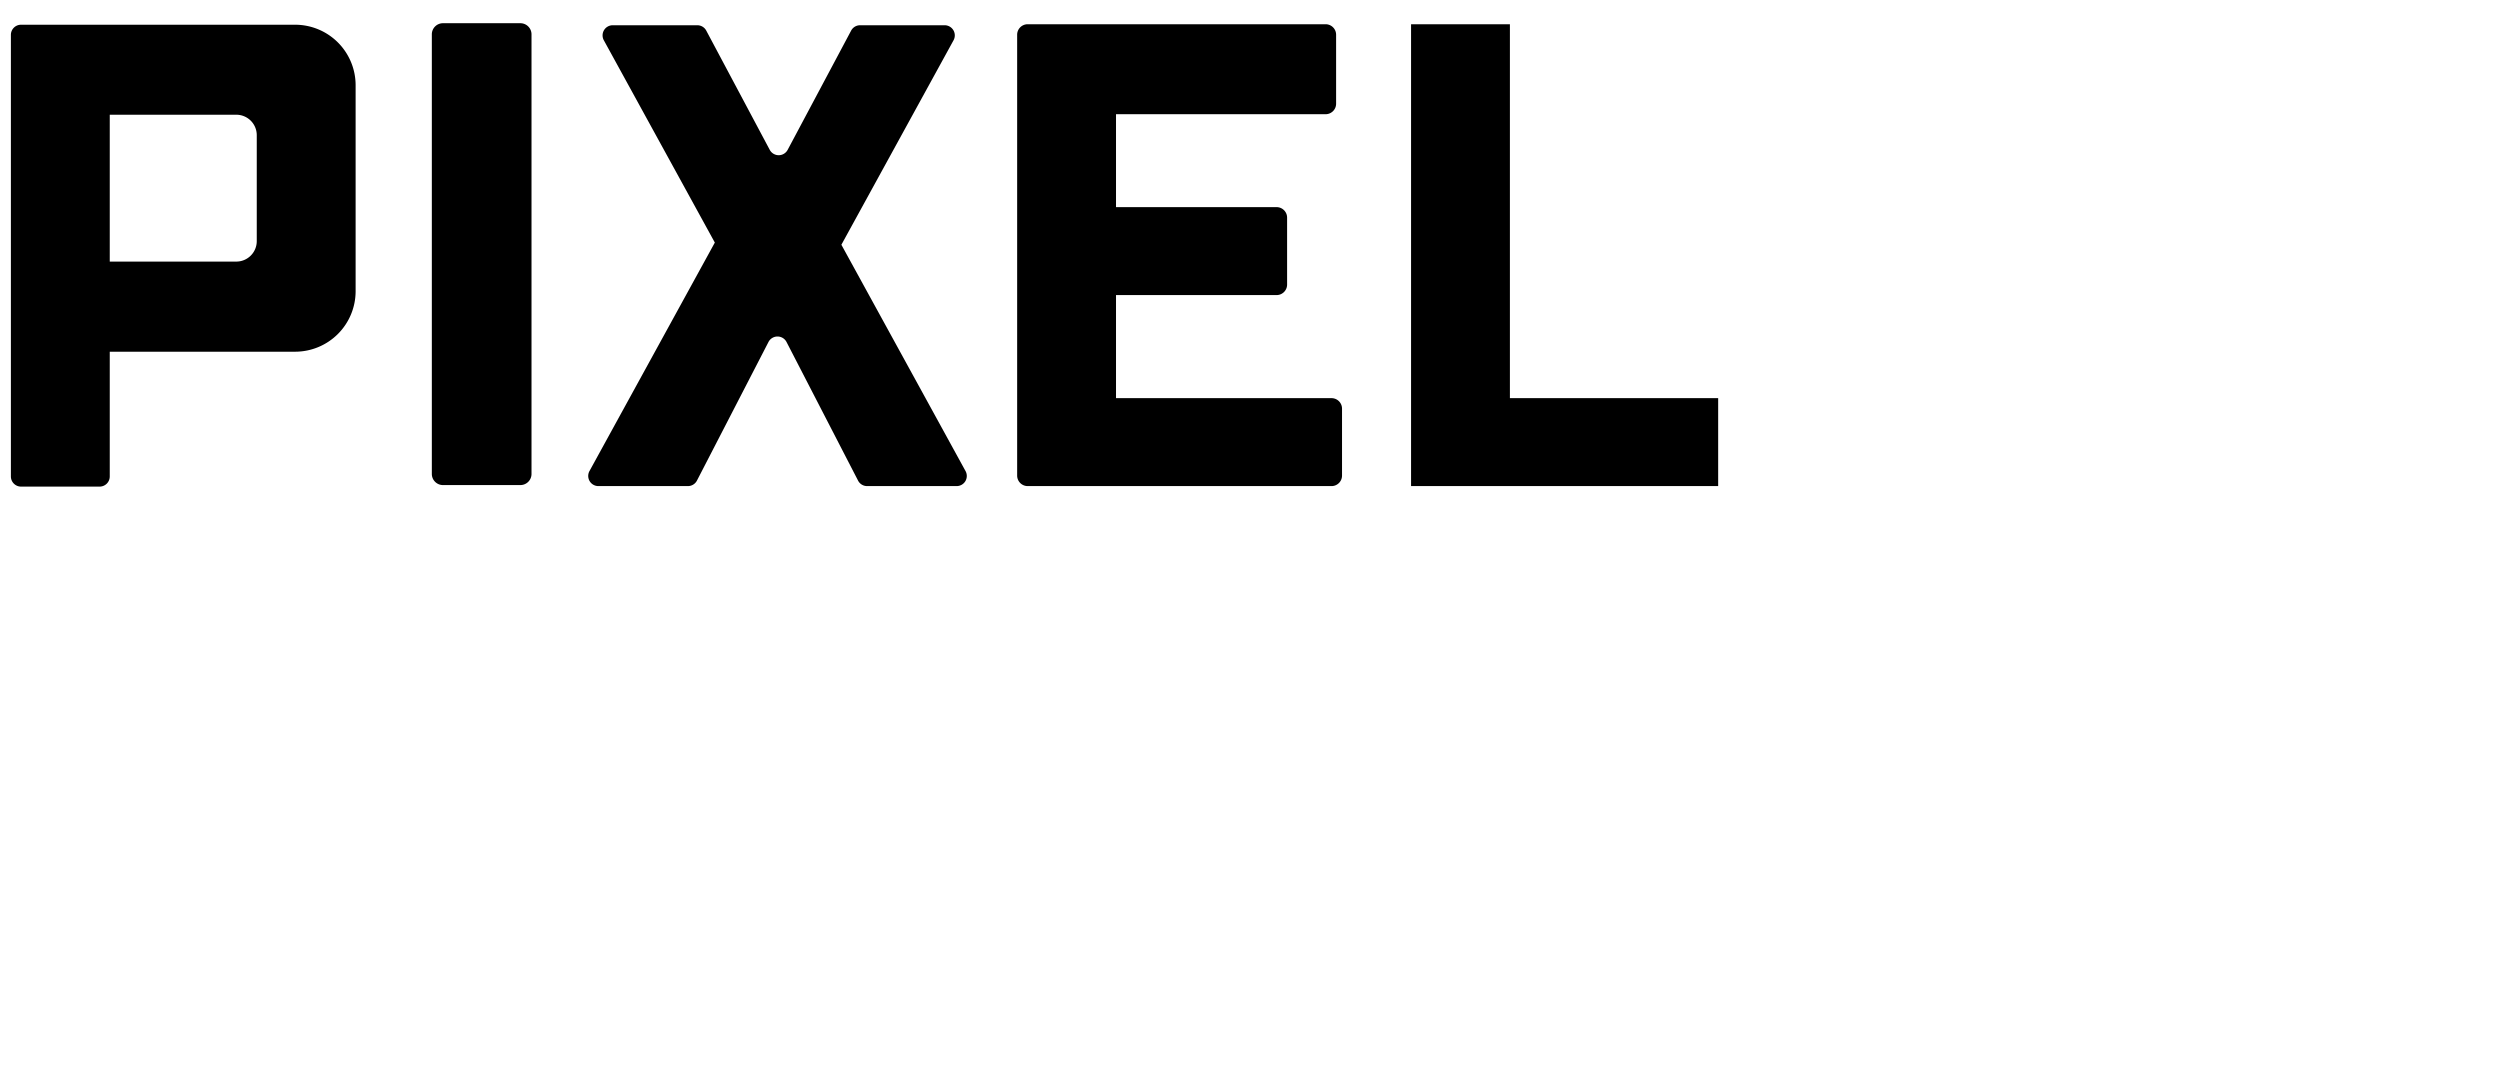 <svg xmlns="http://www.w3.org/2000/svg" width="101" height="44" viewBox="0 0 101 44"><path fill-rule="evenodd" d="M57.007 19.638V.979H61v15.106h8.414v3.553H57.007zm-3.214 0H41.519a.425.425 0 01-.426-.425V1.404c0-.235.191-.425.426-.425h12.035c.235 0 .425.19.425.425v2.785c0 .235-.19.425-.425.425h-8.467v3.754h6.487c.235 0 .425.19.425.425v2.703c0 .235-.19.425-.425.425h-6.487v4.164h8.706c.235 0 .425.19.425.425v2.703c0 .235-.19.425-.425.425zm-15.144 0H35.03a.41.41 0 01-.364-.221l-2.891-5.601a.41.41 0 00-.728 0l-2.891 5.601a.41.41 0 01-.364.221h-3.619a.41.41 0 01-.359-.606L28.879 9.8l-4.485-8.174a.41.41 0 01.36-.606h3.417c.152 0 .291.083.362.217l2.565 4.817a.41.41 0 00.723 0l2.565-4.817a.408.408 0 01.361-.217h3.418a.41.41 0 01.359.606l-4.532 8.262 5.016 9.144a.409.409 0 01-.359.606zm-17.626-.041h-3.127a.45.45 0 01-.45-.45V1.388a.45.45 0 01.45-.45h3.127a.45.45 0 01.45.45v17.759a.45.45 0 01-.45.45zm-9.101-5.388H4.434v5.04a.41.41 0 01-.41.41H.85a.41.41 0 01-.41-.41V1.409a.41.41 0 01.41-.41h11.072a2.445 2.445 0 012.445 2.445v8.32a2.445 2.445 0 01-2.445 2.445zm-1.549-8.748a.826.826 0 00-.826-.826H4.434v5.933h5.113c.456 0 .826-.37.826-.827v-4.28z"/></svg>